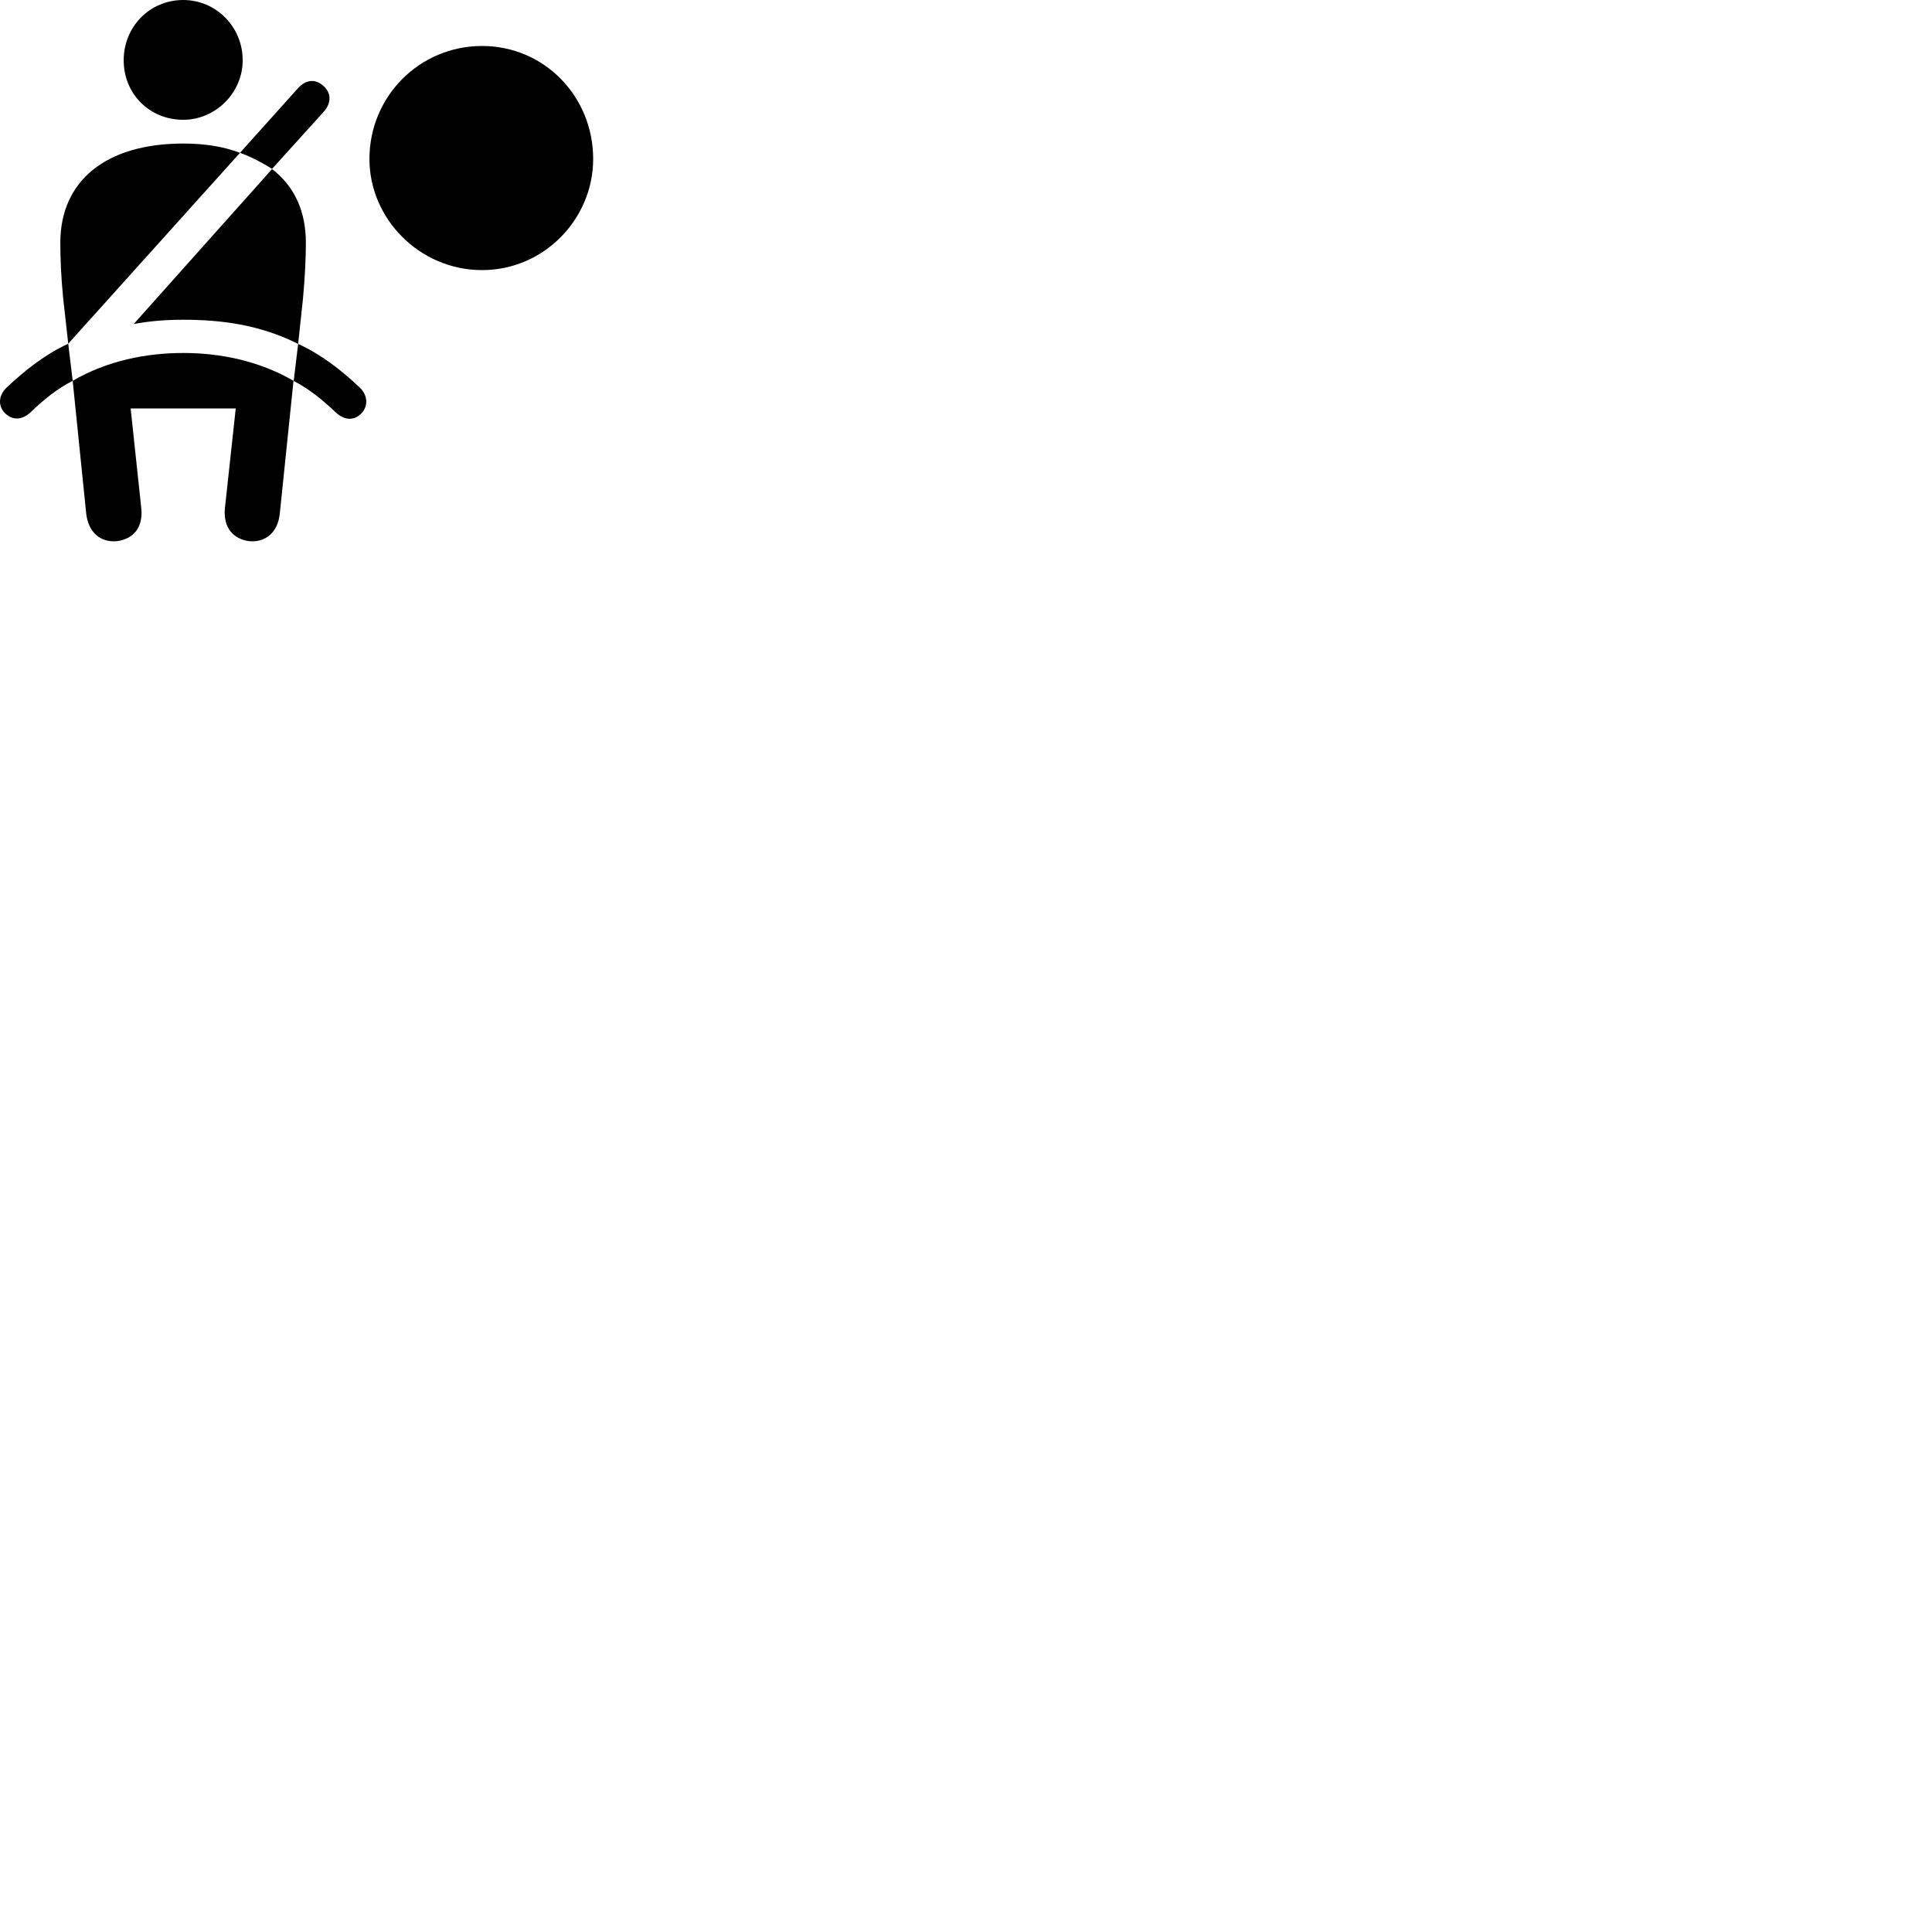 
        <svg xmlns="http://www.w3.org/2000/svg" viewBox="0 0 100 100">
            <path d="M9.482 6.2C11.182 6.2 12.562 4.78 12.562 3.12C12.562 1.39 11.182 0 9.482 0C7.742 0 6.402 1.39 6.402 3.12C6.402 4.86 7.742 6.2 9.482 6.2ZM24.952 13.98C28.172 13.98 30.702 11.32 30.702 8.23C30.702 4.99 28.172 2.38 24.952 2.38C21.712 2.38 19.122 4.99 19.122 8.23C19.122 11.32 21.712 13.98 24.952 13.98ZM14.082 8.74L16.742 5.8C17.182 5.31 17.142 4.79 16.722 4.43C16.332 4.09 15.842 4.09 15.402 4.59L12.422 7.91C13.032 8.13 13.582 8.43 14.082 8.74ZM3.532 17.79L12.422 7.91C11.522 7.57 10.562 7.43 9.482 7.43C5.492 7.43 3.122 9.35 3.122 12.57C3.122 13.35 3.162 14.38 3.272 15.46ZM15.432 17.8L15.682 15.46C15.782 14.38 15.832 13.35 15.832 12.57C15.832 10.96 15.262 9.66 14.082 8.75L6.922 16.77C7.782 16.61 8.622 16.55 9.482 16.55C11.452 16.55 13.432 16.8 15.432 17.8ZM0.242 21.37C0.632 21.77 1.152 21.76 1.602 21.32C2.272 20.68 2.942 20.13 3.762 19.71L3.532 17.79C2.342 18.34 1.322 19.14 0.332 20.07C-0.078 20.47 -0.108 21 0.242 21.37ZM18.712 21.39C19.062 21.02 19.042 20.47 18.632 20.07C17.652 19.14 16.622 18.35 15.432 17.8L15.202 19.72C16.022 20.14 16.692 20.7 17.352 21.32C17.812 21.77 18.332 21.79 18.712 21.39ZM6.062 28.01C6.882 27.9 7.422 27.32 7.312 26.3L6.762 21.14H12.202L11.642 26.3C11.542 27.32 12.082 27.9 12.892 28.01C13.732 28.09 14.382 27.57 14.482 26.58L15.192 19.71C13.392 18.67 11.392 18.27 9.482 18.27C7.562 18.27 5.552 18.67 3.762 19.71L4.462 26.58C4.572 27.57 5.212 28.09 6.062 28.01Z" />
        </svg>
    